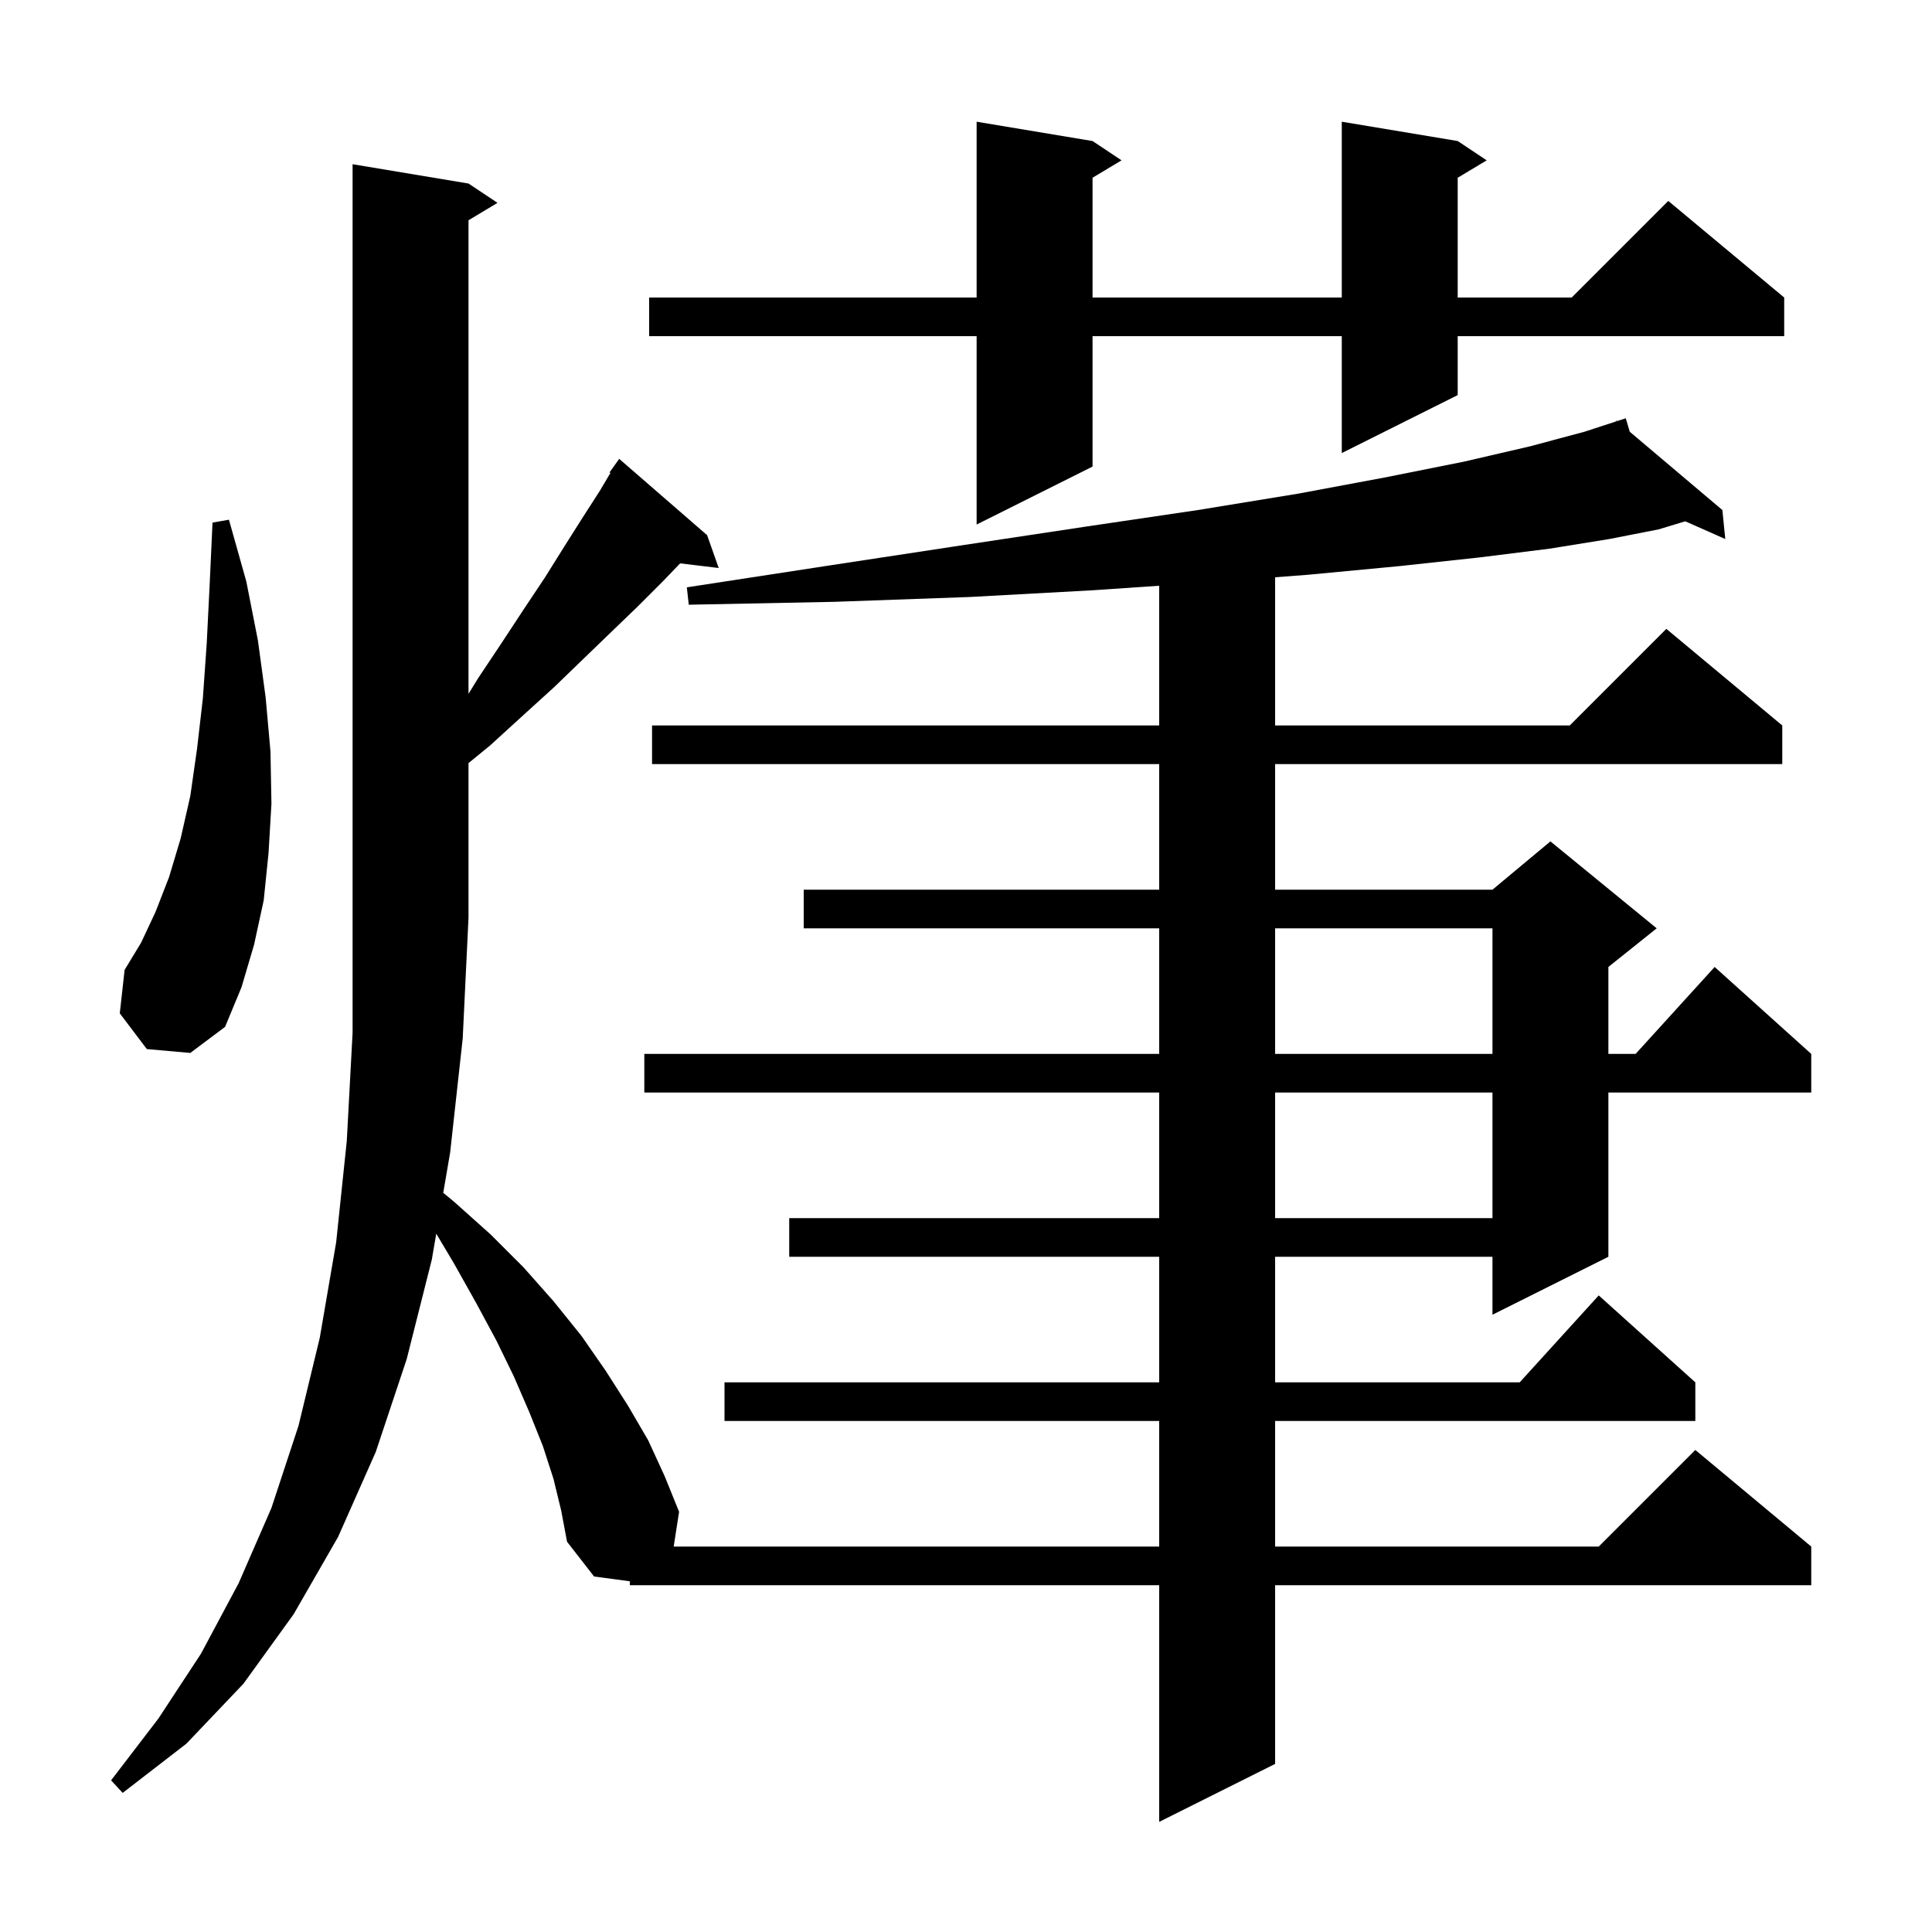 <svg xmlns="http://www.w3.org/2000/svg" xmlns:xlink="http://www.w3.org/1999/xlink" version="1.1" baseProfile="full" viewBox="0 0 200 200" width="200" height="200">
<g fill="black">
<path d="M 57.3 153.1 L 56.2 149.7 L 54.8 146.2 L 53.2 142.5 L 51.4 138.8 L 49.3 134.9 L 47.0 130.8 L 45.161 127.71 L 44.7 130.4 L 42.1 140.7 L 38.9 150.3 L 35.0 159.1 L 30.4 167.1 L 25.2 174.3 L 19.3 180.5 L 12.7 185.6 L 11.5 184.3 L 16.4 177.9 L 20.8 171.2 L 24.7 163.9 L 28.1 156.1 L 30.9 147.6 L 33.1 138.5 L 34.8 128.6 L 35.9 118.1 L 36.5 106.9 L 36.5 17.0 L 48.5 19.0 L 51.5 21.0 L 48.5 22.8 L 48.5 71.825 L 49.5 70.2 L 51.9 66.6 L 54.2 63.1 L 56.4 59.8 L 58.4 56.6 L 60.3 53.6 L 62.1 50.8 L 63.191 48.959 L 63.1 48.9 L 64.1 47.5 L 73.2 55.4 L 74.4 58.8 L 70.407 58.318 L 68.6 60.2 L 66.0 62.8 L 63.3 65.4 L 60.4 68.2 L 57.4 71.1 L 54.1 74.1 L 50.7 77.2 L 48.5 78.995 L 48.5 95.0 L 47.9 107.5 L 46.6 119.3 L 45.885 123.48 L 47.0 124.4 L 50.8 127.8 L 54.2 131.2 L 57.3 134.7 L 60.2 138.3 L 62.7 141.9 L 65.0 145.5 L 67.1 149.1 L 68.8 152.8 L 70.3 156.5 L 69.74 160.1 L 120.0 160.1 L 120.0 147.1 L 75.0 147.1 L 75.0 143.1 L 120.0 143.1 L 120.0 130.1 L 81.7 130.1 L 81.7 126.1 L 120.0 126.1 L 120.0 113.1 L 66.7 113.1 L 66.7 109.1 L 120.0 109.1 L 120.0 96.1 L 83.2 96.1 L 83.2 92.1 L 120.0 92.1 L 120.0 79.1 L 67.5 79.1 L 67.5 75.1 L 120.0 75.1 L 120.0 60.635 L 113.2 61.1 L 100.4 61.8 L 86.4 62.3 L 71.3 62.6 L 71.1 60.8 L 86.1 58.5 L 99.9 56.4 L 112.5 54.5 L 124.0 52.8 L 134.4 51.1 L 143.5 49.4 L 151.5 47.8 L 158.4 46.2 L 164.0 44.7 L 167.343 43.611 L 167.3 43.5 L 167.407 43.591 L 168.3 43.3 L 168.712 44.694 L 178.3 52.8 L 178.6 55.8 L 174.456 53.965 L 171.7 54.8 L 166.6 55.8 L 160.4 56.8 L 153.2 57.7 L 144.9 58.6 L 135.4 59.5 L 132.0 59.759 L 132.0 75.1 L 162.5 75.1 L 172.5 65.1 L 184.5 75.1 L 184.5 79.1 L 132.0 79.1 L 132.0 92.1 L 154.5 92.1 L 160.5 87.1 L 171.5 96.1 L 166.5 100.1 L 166.5 109.1 L 169.318 109.1 L 177.5 100.1 L 187.5 109.1 L 187.5 113.1 L 166.5 113.1 L 166.5 130.1 L 154.5 136.1 L 154.5 130.1 L 132.0 130.1 L 132.0 143.1 L 157.318 143.1 L 165.5 134.1 L 175.5 143.1 L 175.5 147.1 L 132.0 147.1 L 132.0 160.1 L 165.5 160.1 L 175.5 150.1 L 187.5 160.1 L 187.5 164.1 L 132.0 164.1 L 132.0 182.6 L 120.0 188.6 L 120.0 164.1 L 65.2 164.1 L 65.2 163.693 L 61.5 163.2 L 58.7 159.6 L 58.1 156.4 Z M 132.0 113.1 L 132.0 126.1 L 154.5 126.1 L 154.5 113.1 Z M 132.0 96.1 L 132.0 109.1 L 154.5 109.1 L 154.5 96.1 Z M 15.2 108.6 L 12.4 104.9 L 12.9 100.4 L 14.6 97.6 L 16.1 94.4 L 17.5 90.8 L 18.7 86.8 L 19.7 82.4 L 20.4 77.5 L 21.0 72.3 L 21.4 66.6 L 21.7 60.6 L 22.0 54.1 L 23.7 53.8 L 25.5 60.2 L 26.7 66.3 L 27.5 72.2 L 28.0 77.8 L 28.1 83.2 L 27.8 88.3 L 27.3 93.2 L 26.3 97.8 L 25.0 102.2 L 23.3 106.3 L 19.7 109.0 Z M 150.9 14.6 L 153.9 16.6 L 150.9 18.4 L 150.9 30.8 L 162.7 30.8 L 172.7 20.8 L 184.7 30.8 L 184.7 34.8 L 150.9 34.8 L 150.9 40.9 L 138.9 46.9 L 138.9 34.8 L 113.1 34.8 L 113.1 48.3 L 101.1 54.3 L 101.1 34.8 L 67.2 34.8 L 67.2 30.8 L 101.1 30.8 L 101.1 12.6 L 113.1 14.6 L 116.1 16.6 L 113.1 18.4 L 113.1 30.8 L 138.9 30.8 L 138.9 12.6 Z " />
</g>
</svg>
